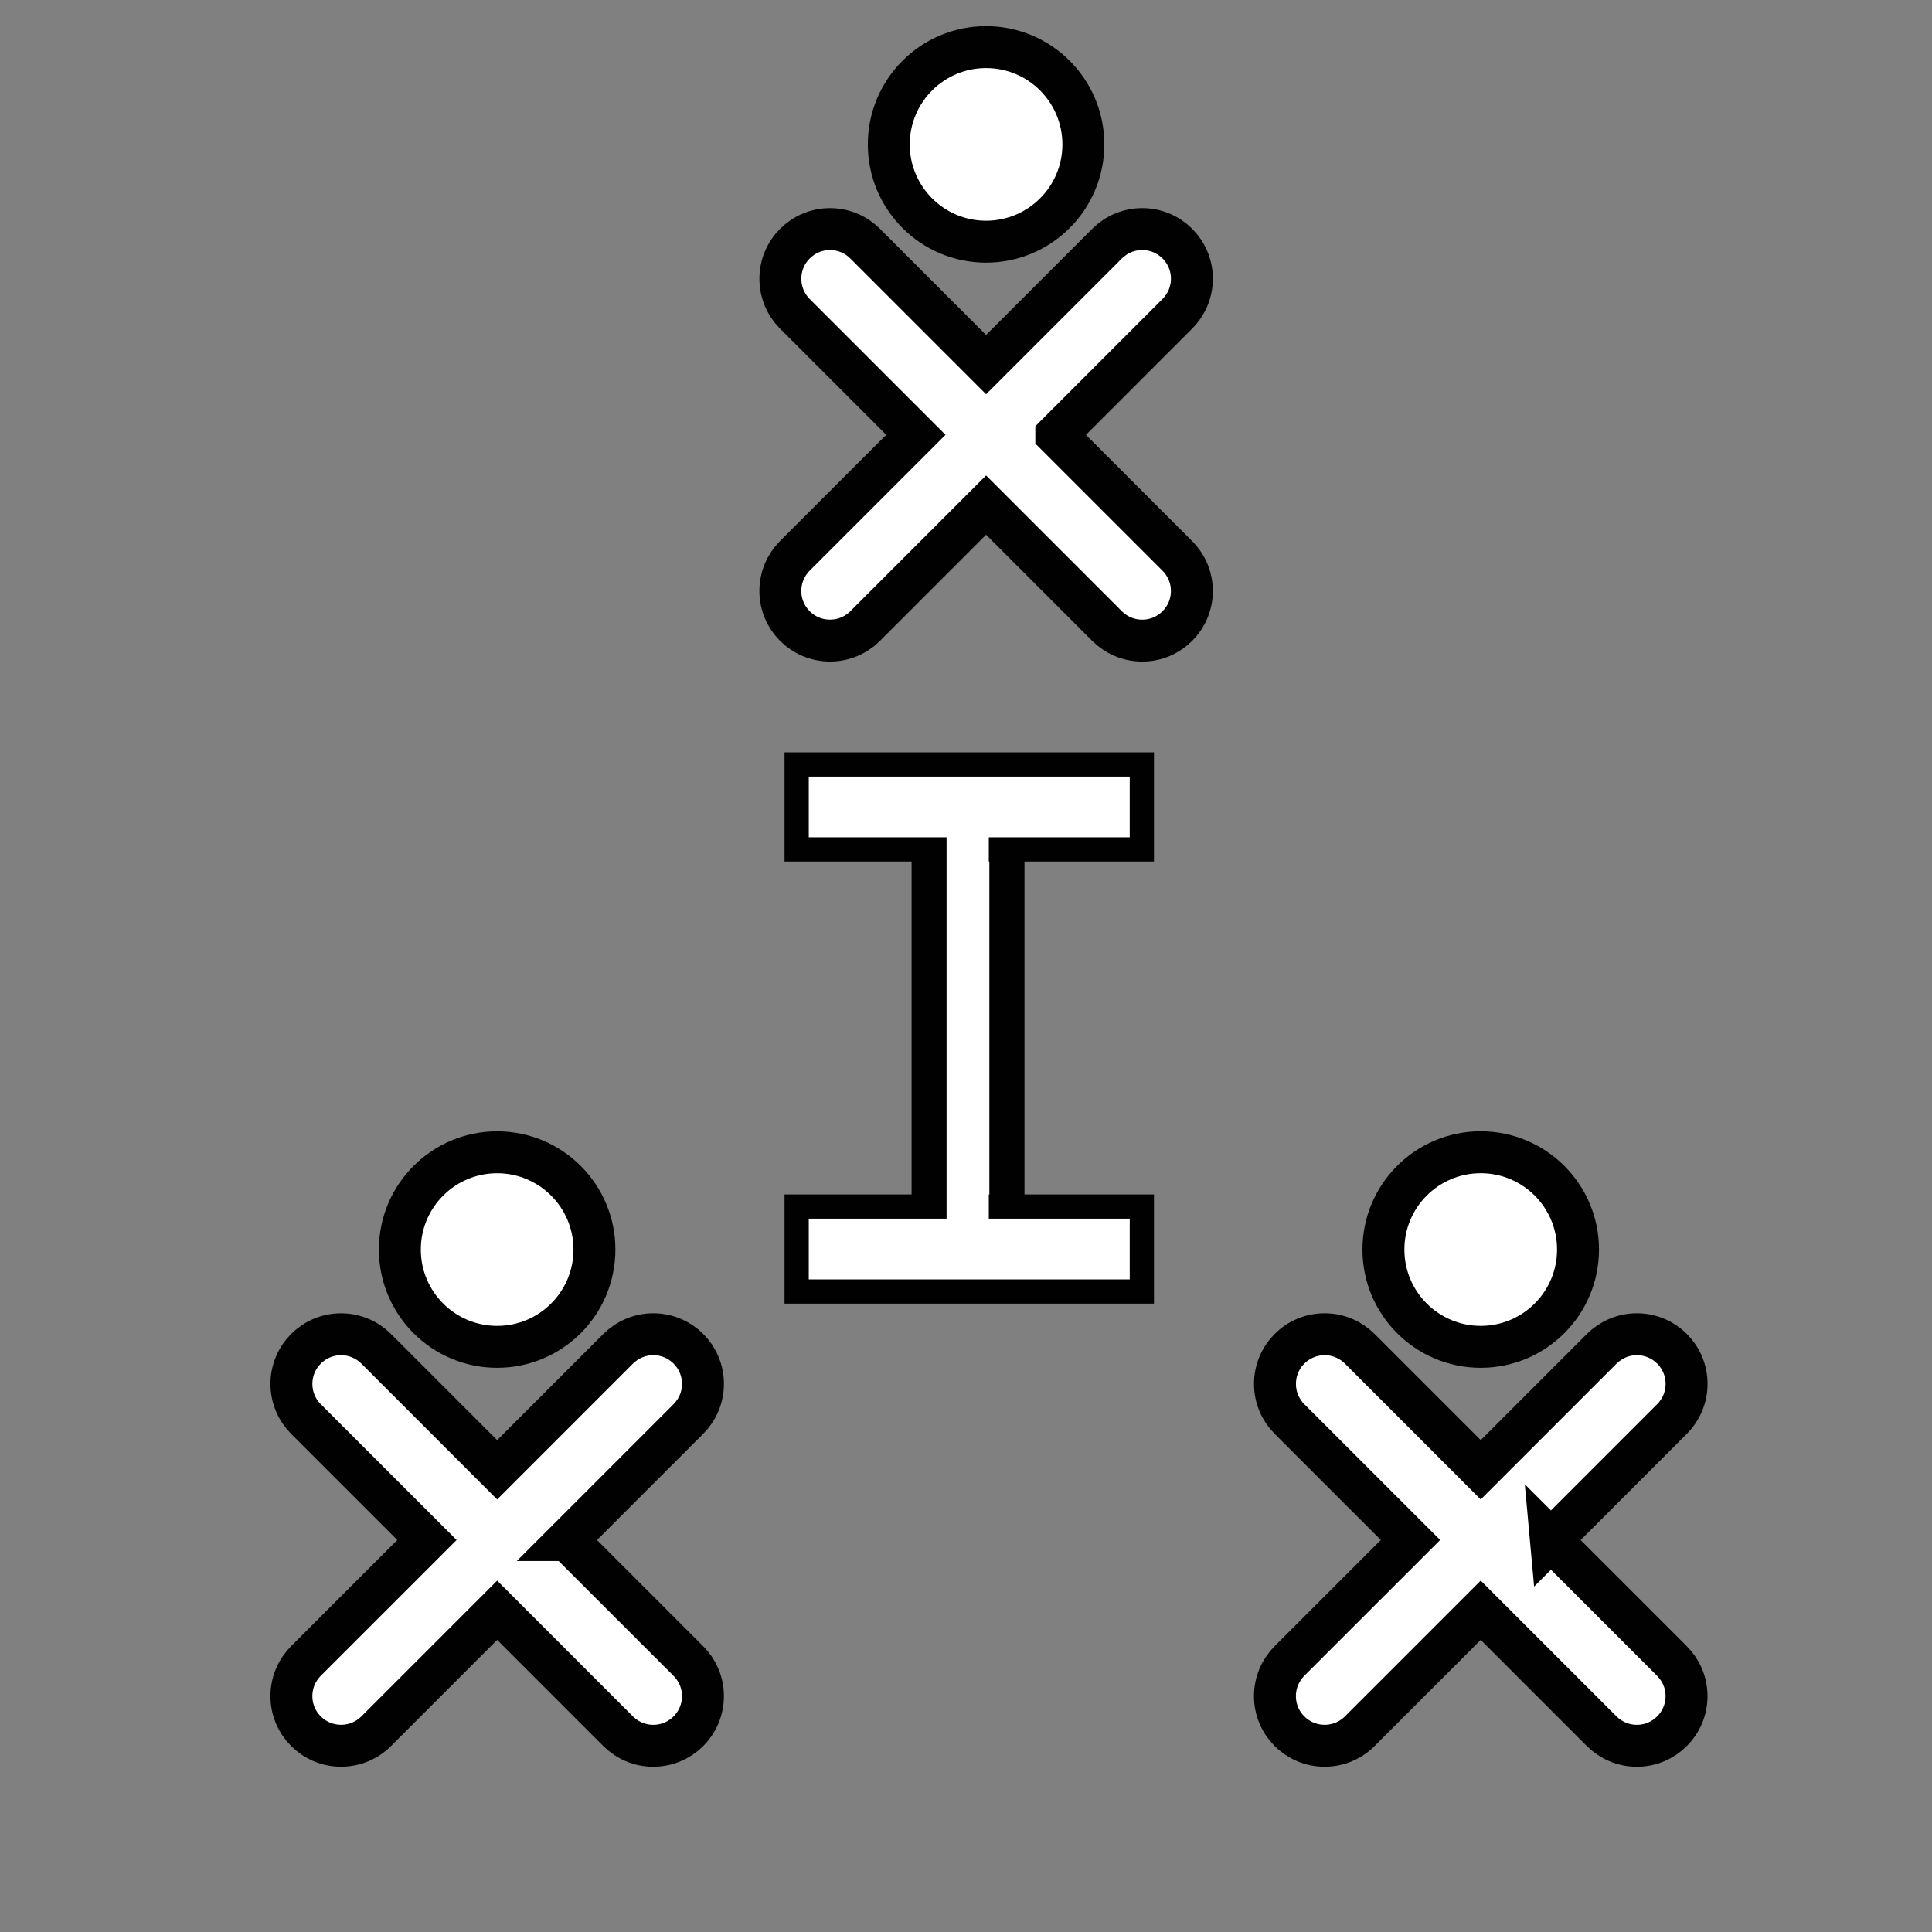 <?xml version="1.0" encoding="UTF-8" standalone="no"?>
<svg
   xmlns:dc="http://purl.org/dc/elements/1.1/"
   xmlns:cc="http://creativecommons.org/ns#"
   xmlns:rdf="http://www.w3.org/1999/02/22-rdf-syntax-ns#"
   xmlns:svg="http://www.w3.org/2000/svg"
   xmlns="http://www.w3.org/2000/svg"
   xmlns:xlink="http://www.w3.org/1999/xlink"
   xmlns:sodipodi="http://sodipodi.sourceforge.net/DTD/sodipodi-0.dtd"
   xmlns:inkscape="http://www.inkscape.org/namespaces/inkscape"
   enable-background="new 0 0 55 55"
   height="55px"
   version="1.1"
   viewBox="0 0 55 55"
   width="55px"
   x="0px"
   xml:space="preserve"
   y="0px"
   id="svg2"
   inkscape:version="0.91 r13725"
   sodipodi:docname="icon.svg"><rect x="0" y="0" width="55" height="55" fill="#808080" stroke="none"/><defs
     id="defs11"><linearGradient
       inkscape:collect="always"
       id="linearGradient3790"><stop
         style="stop-color:#ff0000;stop-opacity:1;"
         offset="0"
         id="stop3792" /><stop
         style="stop-color:#ff0000;stop-opacity:0;"
         offset="1"
         id="stop3794" /></linearGradient><linearGradient
       inkscape:collect="always"
       id="linearGradient2844"><stop
         style="stop-color:#0000ff;stop-opacity:1;"
         offset="0"
         id="stop2846" /><stop
         style="stop-color:#0000ff;stop-opacity:0;"
         offset="1"
         id="stop2848" /></linearGradient><linearGradient
       id="linearGradient2824"><stop
         style="stop-color:#00ff00;stop-opacity:1;"
         offset="0"
         id="stop2826" /><stop
         style="stop-color:#00ff00;stop-opacity:0;"
         offset="1"
         id="stop2828" /></linearGradient><inkscape:perspective
       sodipodi:type="inkscape:persp3d"
       inkscape:vp_z="744.09448 : 526.18109 : 1"
       inkscape:vp_y="0 : 1000 : 0"
       inkscape:vp_x="0 : 526.18109 : 1"
       inkscape:persp3d-origin="372.04724 : 350.78739 : 1"
       id="perspective10" /><linearGradient
       y2="11.086"
       y1="557.781"
       xlink:href="#linearGradient2824"
       x2="142.616"
       x1="-45.378"
       inkscape:collect="always"
       id="linearGradient2830"
       gradientUnits="userSpaceOnUse" /><linearGradient
       y2="85.158"
       y1="615.604"
       xlink:href="#linearGradient3790"
       x2="391.861"
       x1="-109.912"
       inkscape:collect="always"
       id="linearGradient2838"
       gradientUnits="userSpaceOnUse" /><linearGradient
       y2="102.488"
       y1="685.171"
       xlink:href="#linearGradient2844"
       x2="411.306"
       x1="-125.677"
       inkscape:collect="always"
       id="linearGradient2850"
       gradientUnits="userSpaceOnUse" /><linearGradient
       y2="784.461"
       y1="785.219"
       xlink:href="#linearGradient3790"
       x2="597.143"
       x1="-27.143"
       inkscape:collect="always"
       id="linearGradient3796"
       gradientUnits="userSpaceOnUse"
       gradientTransform="matrix(0.91,0,0,0.91,-10.405,70.278)" /></defs><sodipodi:namedview
     pagecolor="#ffffff"
     bordercolor="#666666"
     borderopacity="1"
     objecttolerance="10"
     gridtolerance="10"
     guidetolerance="10"
     inkscape:pageopacity="0"
     inkscape:pageshadow="2"
     inkscape:window-width="1366"
     inkscape:window-height="707"
     id="namedview9"
     showgrid="false"
     inkscape:zoom="17.163636"
     inkscape:cx="25.890423"
     inkscape:cy="22.041131"
     inkscape:window-x="0"
     inkscape:window-y="24"
     inkscape:window-maximized="1"
     inkscape:current-layer="svg2" /><g
     display="block"
     id="stock-xo_1_"
     transform="matrix(0.341,0,0,0.341,18.738,0.411)"
     style="display:block"><path
       d="m 33.233,35.1 10.102,10.1 c 0.752,0.75 1.217,1.783 1.217,2.932 0,2.287 -1.855,4.143 -4.146,4.143 -1.145,0 -2.178,-0.463 -2.932,-1.211 l -10.102,-10.103 -10.1,10.1 c -0.75,0.75 -1.787,1.211 -2.934,1.211 -2.284,0 -4.143,-1.854 -4.143,-4.141 0,-1.146 0.465,-2.184 1.212,-2.934 L 21.511,35.095 11.409,24.995 c -0.747,-0.748 -1.212,-1.785 -1.212,-2.93 0,-2.289 1.854,-4.146 4.146,-4.146 1.143,0 2.18,0.465 2.93,1.214 L 27.372,29.235 37.474,19.132 c 0.754,-0.749 1.787,-1.214 2.934,-1.214 2.289,0 4.146,1.856 4.146,4.145 0,1.146 -0.467,2.18 -1.217,2.932 L 33.233,35.1 Z"
       id="path5"
       inkscape:connector-curvature="0"
       style="fill:#ffffff;stroke:#010101;stroke-width:3.5" /><circle
       cx="27.371"
       cy="10.849"
       r="8.122"
       id="circle7"
       style="fill:#ffffff;stroke:#010101;stroke-width:3.5" /></g><g
     id="g4186"><path
       style="fill:#ffffff;stroke:#010101;stroke-width:1.194"
       inkscape:connector-curvature="0"
       id="path4149"
       d="m 44.152,43.842 3.445,3.444 c 0.256,0.256 0.415,0.608 0.415,1 0,0.78 -0.633,1.413 -1.414,1.413 -0.39,0 -0.743,-0.158 -1,-0.413 l -3.445,-3.445 -3.444,3.444 c -0.256,0.256 -0.609,0.413 -1.001,0.413 -0.779,0 -1.413,-0.632 -1.413,-1.412 0,-0.391 0.159,-0.745 0.413,-1.001 l 3.446,-3.445 -3.445,-3.444 c -0.255,-0.255 -0.413,-0.609 -0.413,-0.999 0,-0.781 0.632,-1.414 1.414,-1.414 0.39,0 0.743,0.159 0.999,0.414 l 3.444,3.445 3.445,-3.445 c 0.257,-0.255 0.609,-0.414 1.001,-0.414 0.781,0 1.414,0.633 1.414,1.414 0,0.391 -0.159,0.743 -0.415,1 l -3.446,3.446 z" /><circle
       style="fill:#ffffff;stroke:#010101;stroke-width:1.194"
       id="circle4151"
       r="2.77"
       cy="35.572"
       cx="42.153" /></g><g
     display="block"
     id="g4153"
     transform="matrix(0.341,0,0,0.341,4.819,31.873)"
     style="display:block"><path
       d="m 33.233,35.1 10.102,10.1 c 0.752,0.75 1.217,1.783 1.217,2.932 0,2.287 -1.855,4.143 -4.146,4.143 -1.145,0 -2.178,-0.463 -2.932,-1.211 l -10.102,-10.103 -10.1,10.1 c -0.75,0.75 -1.787,1.211 -2.934,1.211 -2.284,0 -4.143,-1.854 -4.143,-4.141 0,-1.146 0.465,-2.184 1.212,-2.934 L 21.511,35.095 11.409,24.995 c -0.747,-0.748 -1.212,-1.785 -1.212,-2.93 0,-2.289 1.854,-4.146 4.146,-4.146 1.143,0 2.18,0.465 2.93,1.214 L 27.372,29.235 37.474,19.132 c 0.754,-0.749 1.787,-1.214 2.934,-1.214 2.289,0 4.146,1.856 4.146,4.145 0,1.146 -0.467,2.18 -1.217,2.932 L 33.233,35.1 Z"
       id="path4155"
       inkscape:connector-curvature="0"
       style="fill:#ffffff;stroke:#010101;stroke-width:3.5" /><circle
       cx="27.371"
       cy="10.849"
       r="8.122"
       id="circle4157"
       style="fill:#ffffff;stroke:#010101;stroke-width:3.5" /></g><rect
     style="fill:#ffffff;fill-opacity:1;stroke:#010101;stroke-width:1;stroke-linecap:round;stroke-miterlimit:4;stroke-dasharray:none;stroke-opacity:1"
     id="rect4164"
     width="2.214"
     height="12.468"
     x="26.451"
     y="22.722"
     rx="7.6926101e-18"
     ry="0.03" /><rect
     height="2.418"
     id="rect3859"
     rx="7.6926118e-18"
     ry="0.03"
     transform="scale(1,-1)"
     width="9.827"
     x="22.679"
     y="-24.181"
     style="fill:#ffffff;fill-opacity:1;stroke:#010101;stroke-width:0.69;stroke-miterlimit:4;stroke-dasharray:none;stroke-opacity:1" /><rect
     style="fill:#ffffff;fill-opacity:1;stroke:#010101;stroke-width:0.69;stroke-miterlimit:4;stroke-dasharray:none;stroke-opacity:1"
     y="-36.766"
     x="22.679"
     width="9.827"
     transform="scale(1,-1)"
     ry="0.03"
     rx="7.6926118e-18"
     id="rect4166"
     height="2.418" /><rect
     ry="0.031"
     rx="4.178064e-18"
     y="22.559"
     x="26.947"
     height="12.796"
     width="1.202"
     id="rect4182"
     style="fill:#ffffff;fill-opacity:1;stroke:none;stroke-width:0.673;stroke-linecap:round;stroke-miterlimit:4;stroke-dasharray:none;stroke-opacity:1" /></svg>